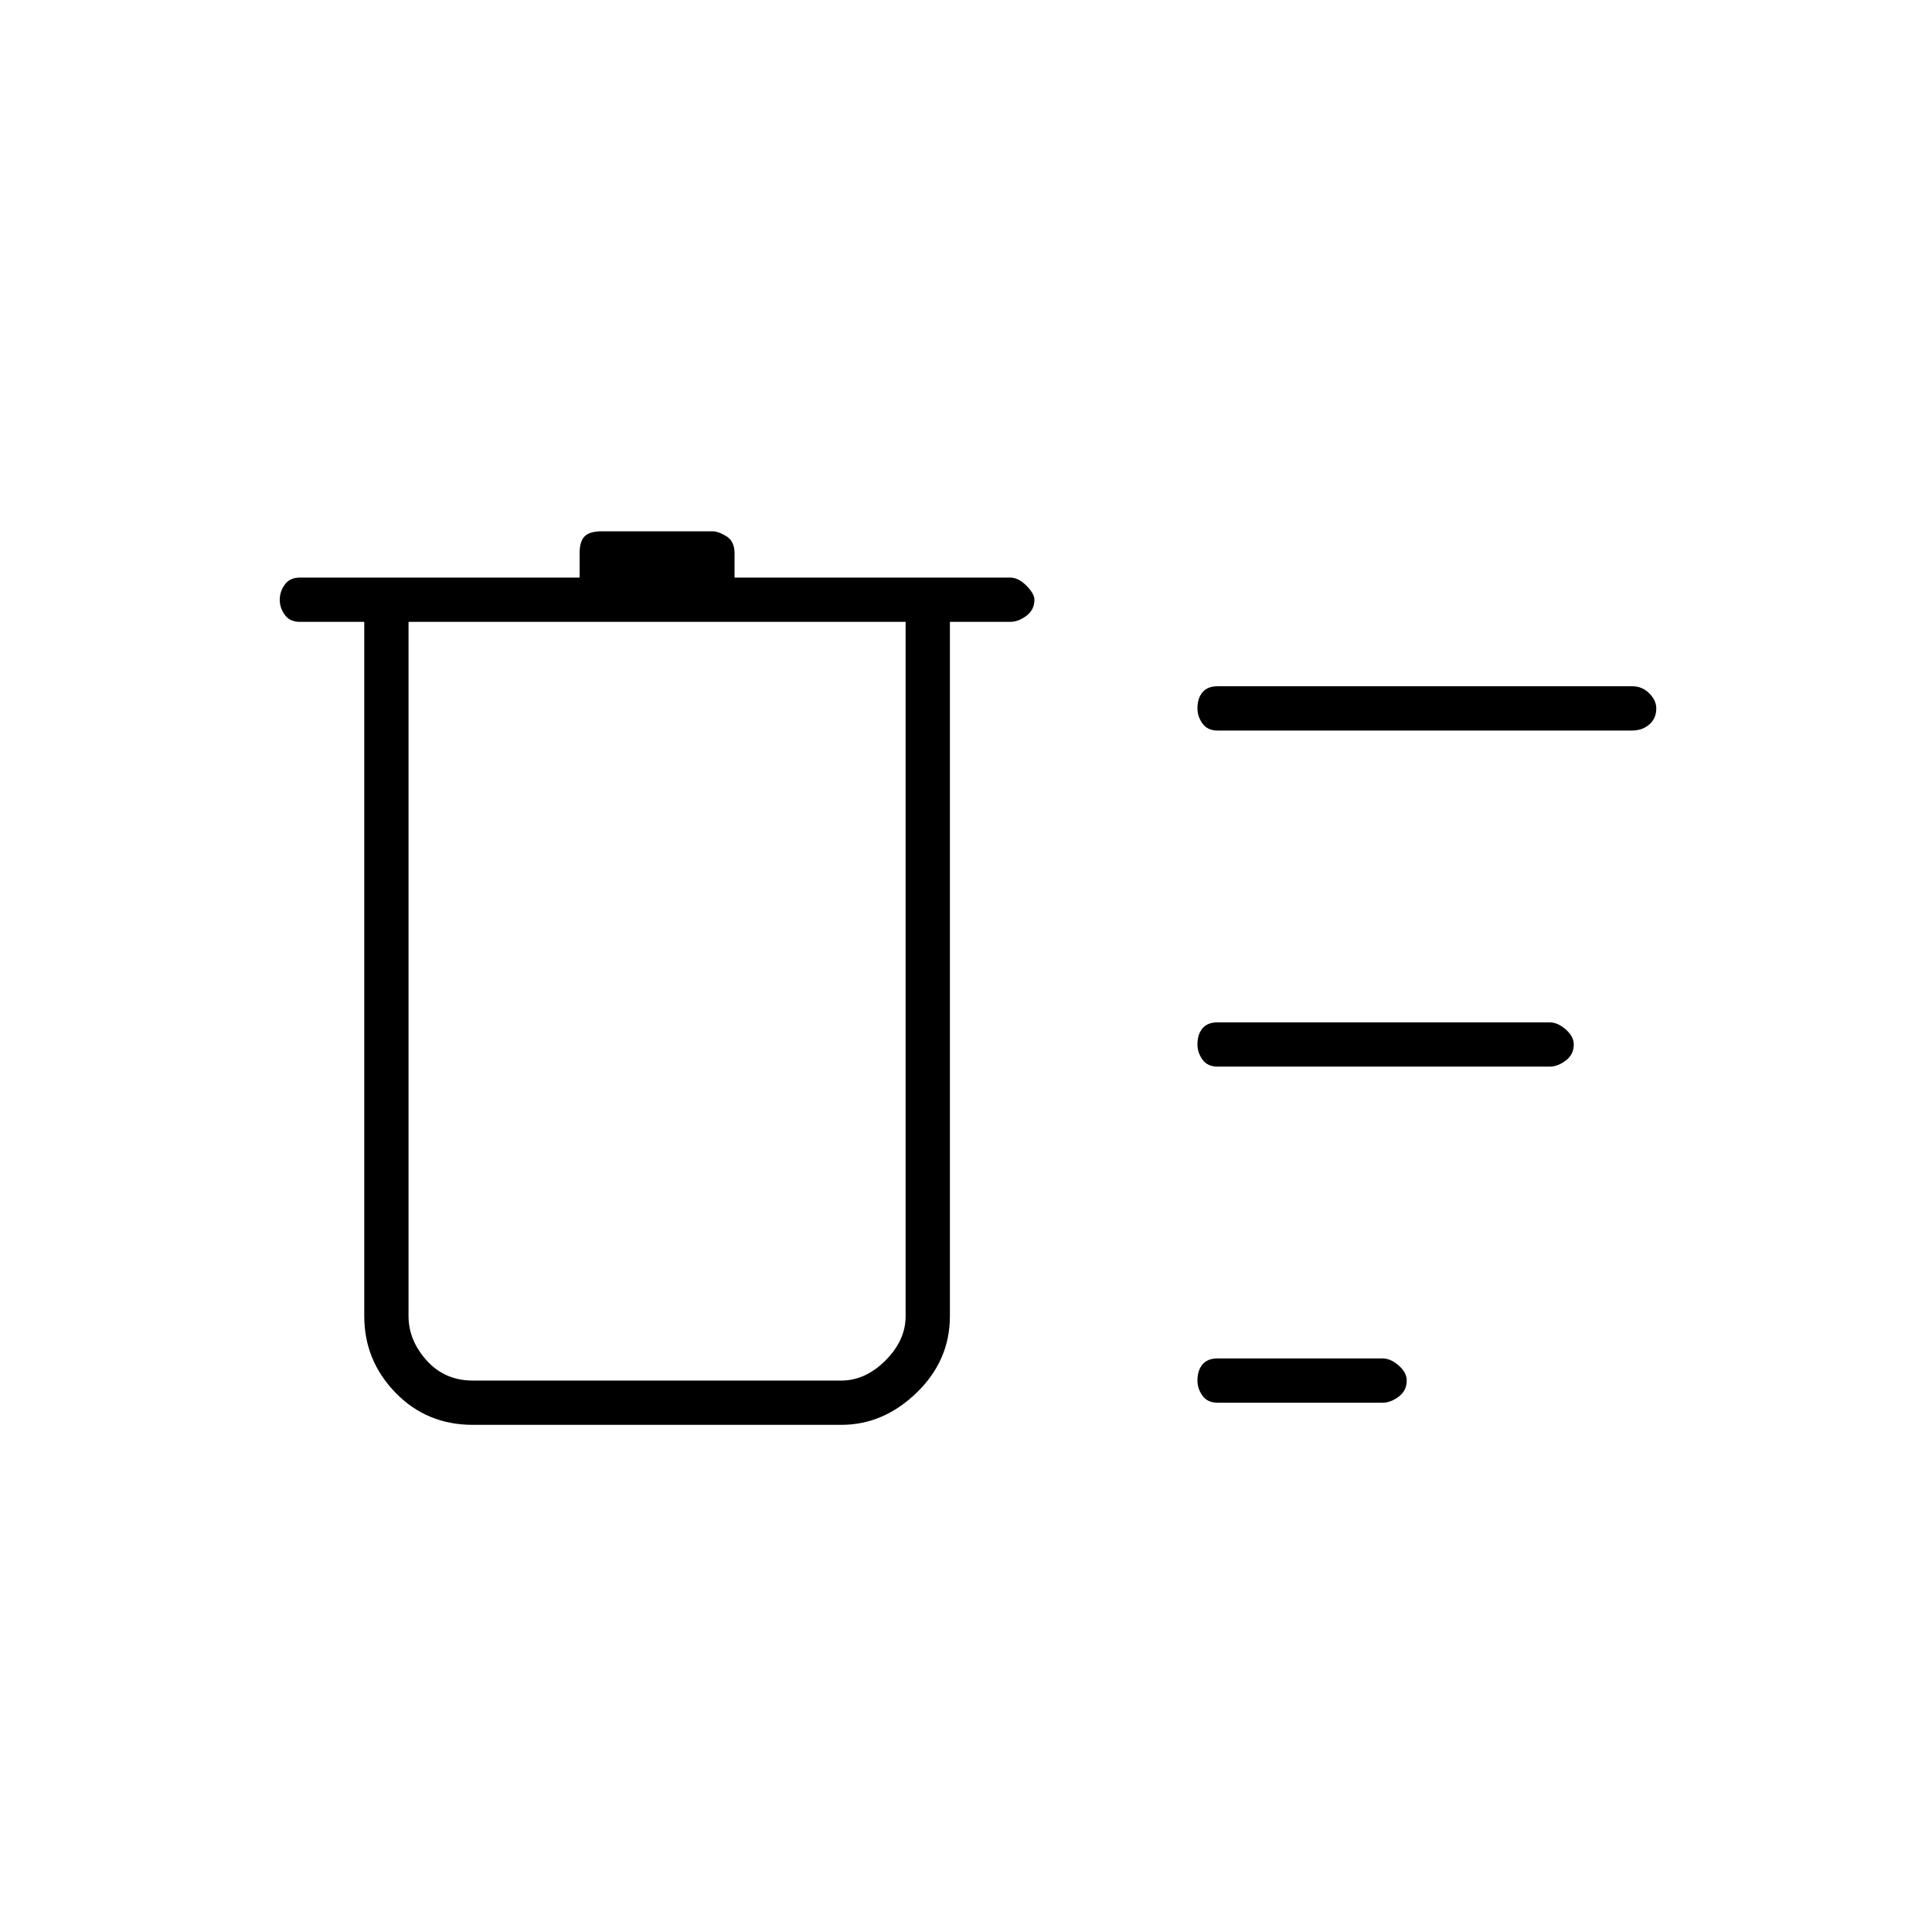 <svg xmlns="http://www.w3.org/2000/svg" height="48" width="48"><path d="M30.25 34.85Q30 34.85 29.875 34.675Q29.75 34.5 29.75 34.3Q29.75 34.05 29.875 33.9Q30 33.75 30.25 33.75H34.35Q34.55 33.75 34.75 33.925Q34.95 34.1 34.95 34.3Q34.95 34.55 34.75 34.7Q34.55 34.85 34.35 34.85ZM30.25 18.15Q30 18.15 29.875 17.975Q29.75 17.8 29.75 17.6Q29.75 17.35 29.875 17.2Q30 17.05 30.25 17.05H40.55Q40.8 17.05 40.975 17.225Q41.15 17.4 41.15 17.6Q41.15 17.85 40.975 18Q40.8 18.15 40.55 18.15ZM30.25 26.5Q30 26.5 29.875 26.325Q29.75 26.15 29.75 25.95Q29.75 25.7 29.875 25.55Q30 25.4 30.25 25.4H38.5Q38.7 25.4 38.9 25.575Q39.1 25.75 39.1 25.95Q39.1 26.2 38.9 26.35Q38.7 26.5 38.5 26.5ZM11.75 35.4Q10.6 35.4 9.825 34.6Q9.05 33.8 9.05 32.7V15.45H7.45Q7.2 15.45 7.075 15.275Q6.95 15.1 6.95 14.9Q6.95 14.7 7.075 14.525Q7.2 14.35 7.45 14.35H14.4V13.75Q14.4 13.45 14.525 13.325Q14.65 13.2 14.95 13.2H17.7Q17.85 13.2 18.05 13.325Q18.25 13.45 18.25 13.75V14.35H25.1Q25.3 14.35 25.5 14.55Q25.7 14.75 25.7 14.9Q25.7 15.15 25.5 15.3Q25.3 15.45 25.1 15.45H23.6V32.7Q23.6 33.8 22.775 34.6Q21.95 35.4 20.9 35.4ZM10.15 15.45V32.7Q10.15 33.3 10.6 33.8Q11.05 34.3 11.75 34.3H20.9Q21.5 34.3 22 33.8Q22.5 33.3 22.5 32.7V15.45ZM10.15 15.45V32.7Q10.15 33.3 10.15 33.8Q10.15 34.3 10.15 34.3Q10.15 34.3 10.15 33.8Q10.15 33.3 10.15 32.7Z"/></svg>
